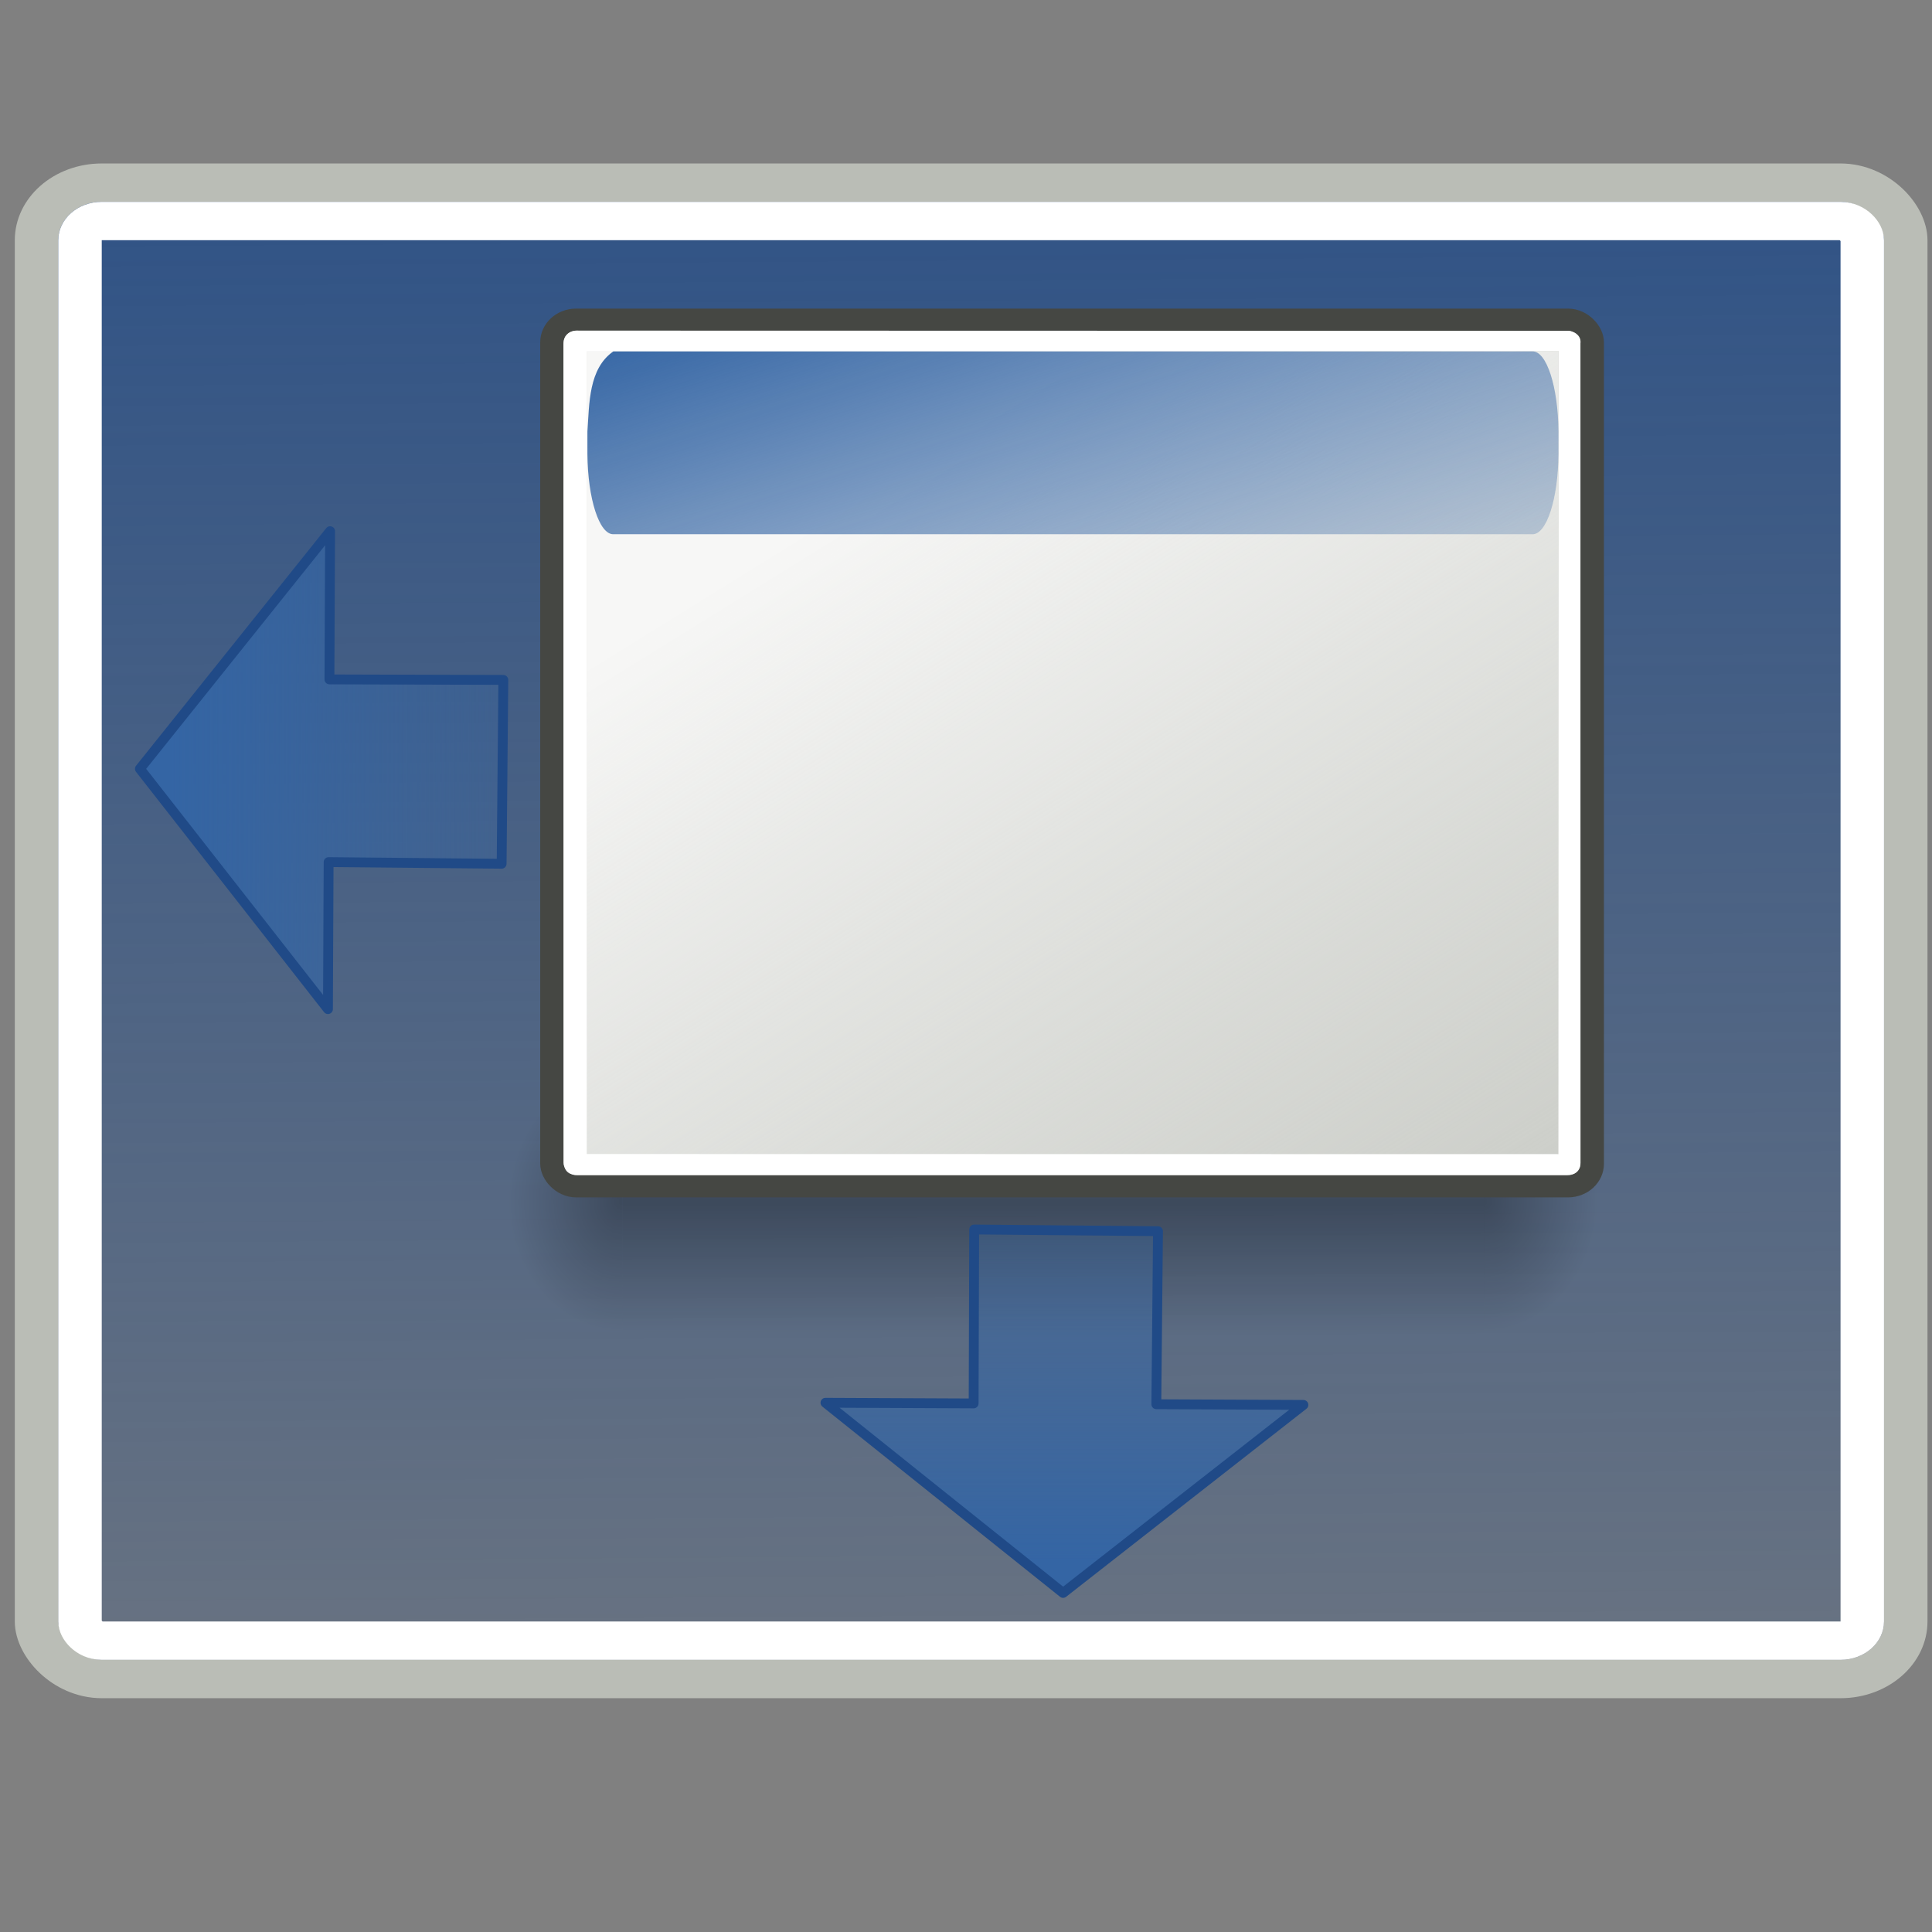 <?xml version="1.0" encoding="UTF-8" standalone="no"?>
<!-- Created with Inkscape (http://www.inkscape.org/) -->
<svg
   xmlns:dc="http://purl.org/dc/elements/1.1/"
   xmlns:cc="http://web.resource.org/cc/"
   xmlns:rdf="http://www.w3.org/1999/02/22-rdf-syntax-ns#"
   xmlns:svg="http://www.w3.org/2000/svg"
   xmlns="http://www.w3.org/2000/svg"
   xmlns:xlink="http://www.w3.org/1999/xlink"
   xmlns:sodipodi="http://sodipodi.sourceforge.net/DTD/sodipodi-0.dtd"
   xmlns:inkscape="http://www.inkscape.org/namespaces/inkscape"
   version="1.0"
   width="64"
   height="64"
   id="svg11622"
   sodipodi:version="0.32"
   inkscape:version="0.45+devel"
   sodipodi:docname="plugin-snap.svg"
   sodipodi:docbase="/home/patrick/Projects/Beryl/svn/beryl/trunk/beryl-settings/images"
   inkscape:output_extension="org.inkscape.output.svg.inkscape">
  <rect width="100%" height="100%" fill="#808080" stroke="none"/>
  <sodipodi:namedview
     inkscape:window-height="662"
     inkscape:window-width="1001"
     inkscape:pageshadow="2"
     inkscape:pageopacity="0.0"
     guidetolerance="10.0"
     gridtolerance="10.0"
     objecttolerance="10.0"
     borderopacity="1.0"
     bordercolor="#666666"
     pagecolor="#ffffff"
     id="base"
     inkscape:zoom="1.0489057"
     inkscape:cx="39.675631"
     inkscape:cy="34.605664"
     inkscape:window-x="435"
     inkscape:window-y="90"
     inkscape:current-layer="svg11622" />
  <defs
     id="defs11624">
    <linearGradient
       inkscape:collect="always"
       id="linearGradient3260">
      <stop
         style="stop-color:#204a87;stop-opacity:1;"
         offset="0"
         id="stop3262" />
      <stop
         style="stop-color:#204a87;stop-opacity:0;"
         offset="1"
         id="stop3264" />
    </linearGradient>
    <linearGradient
       inkscape:collect="always"
       xlink:href="#linearGradient3260"
       id="linearGradient2264"
       gradientUnits="userSpaceOnUse"
       gradientTransform="matrix(0.352,0.348,-0.348,0.352,34.588,12.501)"
       x1="-16.136"
       y1="-24.026"
       x2="78.609"
       y2="70.401" />
    <radialGradient
       gradientTransform="matrix(-1.958,-9.2540676e-8,-1.2888861e-7,1.457,110.018,62.738)"
       gradientUnits="userSpaceOnUse"
       xlink:href="#linearGradient51765"
       id="radialGradient54733"
       fy="-12.203"
       fx="51.438"
       r="2.172"
       cy="-12.203"
       cx="51.438" />
    <radialGradient
       gradientTransform="matrix(1.958,-8.146468e-7,6.6614241e-7,1.457,-59.018,62.738)"
       gradientUnits="userSpaceOnUse"
       xlink:href="#linearGradient51765"
       id="radialGradient54731"
       fy="-12.203"
       fx="51.438"
       r="2.172"
       cy="-12.203"
       cx="51.438" />
    <linearGradient
       gradientTransform="matrix(0.979,0,0,0.715,-8.501,52.113)"
       gradientUnits="userSpaceOnUse"
       xlink:href="#linearGradient47870"
       id="linearGradient54729"
       y2="-5.563"
       x2="32.085"
       y1="-14.402"
       x1="32.085" />
    <linearGradient
       id="linearGradient13816">
      <stop
         id="stop13818"
         offset="0"
         style="stop-color:#f7f7f6;stop-opacity:1" />
      <stop
         id="stop13820"
         offset="1"
         style="stop-color:#eff0ee;stop-opacity:0" />
    </linearGradient>
    <linearGradient
       id="linearGradient47870">
      <stop
         id="stop47872"
         offset="0"
         style="stop-color:#000000;stop-opacity:0" />
      <stop
         id="stop47878"
         offset="0.5"
         style="stop-color:#000000;stop-opacity:1" />
      <stop
         id="stop47874"
         offset="1"
         style="stop-color:#000000;stop-opacity:0" />
    </linearGradient>
    <linearGradient
       id="linearGradient51765">
      <stop
         id="stop51767"
         offset="0"
         style="stop-color:#000000;stop-opacity:1" />
      <stop
         id="stop51769"
         offset="1"
         style="stop-color:#000000;stop-opacity:0" />
    </linearGradient>
    <linearGradient
       id="linearGradient12914">
      <stop
         id="stop12916"
         offset="0"
         style="stop-color:#3465a4;stop-opacity:1" />
      <stop
         id="stop12918"
         offset="1"
         style="stop-color:#3465a4;stop-opacity:0" />
    </linearGradient>
    <linearGradient
       inkscape:collect="always"
       xlink:href="#linearGradient13816"
       id="linearGradient2294"
       gradientUnits="userSpaceOnUse"
       gradientTransform="matrix(1.156,0,0,1.716,-36.557,-19.564)"
       x1="28.28"
       y1="15.029"
       x2="38.88"
       y2="39.041" />
    <linearGradient
       inkscape:collect="always"
       xlink:href="#linearGradient12914"
       id="linearGradient2296"
       gradientUnits="userSpaceOnUse"
       gradientTransform="matrix(1.07,0,0,1.012,-35.698,4.842)"
       x1="12.839"
       y1="1.432"
       x2="22.453"
       y2="28.53" />
    <linearGradient
       inkscape:collect="always"
       id="linearGradient4138">
      <stop
         style="stop-color:#3465a4;stop-opacity:1;"
         offset="0"
         id="stop4140" />
      <stop
         style="stop-color:#3465a4;stop-opacity:0;"
         offset="1"
         id="stop4142" />
    </linearGradient>
    <linearGradient
       inkscape:collect="always"
       xlink:href="#linearGradient4138"
       id="linearGradient2321"
       gradientUnits="userSpaceOnUse"
       gradientTransform="matrix(0,-2.096,0.848,0,-6.772,77.248)"
       x1="22.958"
       y1="13.434"
       x2="22.958"
       y2="27.138" />
    <linearGradient
       inkscape:collect="always"
       xlink:href="#linearGradient4138"
       id="linearGradient2327"
       gradientUnits="userSpaceOnUse"
       gradientTransform="matrix(1.484,0,0,-1.16,1.201,67.297)"
       x1="22.958"
       y1="13.434"
       x2="22.958"
       y2="27.138" />
    <linearGradient
       inkscape:collect="always"
       xlink:href="#linearGradient13816"
       id="linearGradient4422"
       gradientUnits="userSpaceOnUse"
       gradientTransform="matrix(0.898,0,0,1.261,9.893,-5.262)"
       x1="28.28"
       y1="15.029"
       x2="38.88"
       y2="39.041" />
    <linearGradient
       inkscape:collect="always"
       xlink:href="#linearGradient12914"
       id="linearGradient4424"
       gradientUnits="userSpaceOnUse"
       gradientTransform="matrix(0.831,0,0,0.743,10.56,12.675)"
       x1="12.839"
       y1="1.432"
       x2="22.453"
       y2="28.53" />
    <linearGradient
       inkscape:collect="always"
       xlink:href="#linearGradient12914"
       id="linearGradient4441"
       gradientUnits="userSpaceOnUse"
       gradientTransform="matrix(0.877,0,0,0.784,10.416,10.953)"
       x1="12.839"
       y1="1.432"
       x2="22.453"
       y2="28.53" />
    <linearGradient
       inkscape:collect="always"
       xlink:href="#linearGradient13816"
       id="linearGradient4445"
       gradientUnits="userSpaceOnUse"
       gradientTransform="matrix(0.947,0,0,1.33,9.713,-7.965)"
       x1="28.28"
       y1="15.029"
       x2="38.88"
       y2="39.041" />
    <linearGradient
       inkscape:collect="always"
       xlink:href="#linearGradient13816"
       id="linearGradient4835"
       gradientUnits="userSpaceOnUse"
       gradientTransform="matrix(0.947,0,0,1.33,9.713,-7.965)"
       x1="28.28"
       y1="15.029"
       x2="38.88"
       y2="39.041" />
    <linearGradient
       inkscape:collect="always"
       xlink:href="#linearGradient12914"
       id="linearGradient4837"
       gradientUnits="userSpaceOnUse"
       gradientTransform="matrix(0.877,0,0,0.784,10.416,10.953)"
       x1="12.839"
       y1="1.432"
       x2="22.453"
       y2="28.53" />
    <linearGradient
       inkscape:collect="always"
       xlink:href="#linearGradient12914"
       id="linearGradient4840"
       gradientUnits="userSpaceOnUse"
       gradientTransform="matrix(0.877,0,0,0.784,10.416,10.953)"
       x1="12.839"
       y1="1.432"
       x2="22.453"
       y2="28.53" />
    <linearGradient
       inkscape:collect="always"
       xlink:href="#linearGradient13816"
       id="linearGradient4844"
       gradientUnits="userSpaceOnUse"
       gradientTransform="matrix(0.947,0,0,1.33,9.713,-7.965)"
       x1="28.28"
       y1="15.029"
       x2="38.88"
       y2="39.041" />
    <linearGradient
       inkscape:collect="always"
       xlink:href="#linearGradient13816"
       id="linearGradient5244"
       gradientUnits="userSpaceOnUse"
       gradientTransform="matrix(0.947,0,0,1.33,9.713,-7.965)"
       x1="28.28"
       y1="15.029"
       x2="38.88"
       y2="39.041" />
    <linearGradient
       inkscape:collect="always"
       xlink:href="#linearGradient12914"
       id="linearGradient5246"
       gradientUnits="userSpaceOnUse"
       gradientTransform="matrix(0.877,0,0,0.784,10.416,10.953)"
       x1="12.839"
       y1="1.432"
       x2="22.453"
       y2="28.53" />
    <linearGradient
       inkscape:collect="always"
       xlink:href="#linearGradient13816"
       id="linearGradient5258"
       gradientUnits="userSpaceOnUse"
       gradientTransform="matrix(0.947,0,0,1.33,9.713,-7.965)"
       x1="28.28"
       y1="15.029"
       x2="38.88"
       y2="39.041" />
    <linearGradient
       inkscape:collect="always"
       xlink:href="#linearGradient12914"
       id="linearGradient5260"
       gradientUnits="userSpaceOnUse"
       gradientTransform="matrix(0.877,0,0,0.784,10.416,10.953)"
       x1="12.839"
       y1="1.432"
       x2="22.453"
       y2="28.53" />
    <linearGradient
       inkscape:collect="always"
       xlink:href="#linearGradient13816"
       id="linearGradient5272"
       gradientUnits="userSpaceOnUse"
       gradientTransform="matrix(0.947,0,0,1.33,9.713,-7.965)"
       x1="28.28"
       y1="15.029"
       x2="38.88"
       y2="39.041" />
    <linearGradient
       inkscape:collect="always"
       xlink:href="#linearGradient12914"
       id="linearGradient5274"
       gradientUnits="userSpaceOnUse"
       gradientTransform="matrix(0.877,0,0,0.784,10.416,10.953)"
       x1="12.839"
       y1="1.432"
       x2="22.453"
       y2="28.53" />
    <linearGradient
       inkscape:collect="always"
       xlink:href="#linearGradient4138"
       id="linearGradient5278"
       gradientUnits="userSpaceOnUse"
       gradientTransform="matrix(0,1.484,1.16,0,-9.894,-8.546)"
       x1="22.958"
       y1="13.434"
       x2="22.958"
       y2="27.138" />
  </defs>
  <g
     id="g2260"
     transform="matrix(1.44,0,0,1.271,-16.287,-6.067)">
    <rect
       ry="1.5"
       rx="1.5"
       y="9.534"
       x="12.151"
       height="39"
       width="43"
       id="rect1304"
       style="color:black;fill:url(#linearGradient2264);fill-opacity:1;fill-rule:nonzero;stroke:#babdb6;stroke-width:1;stroke-linecap:round;stroke-linejoin:miter;marker:none;marker-start:none;marker-mid:none;marker-end:none;stroke-miterlimit:4;stroke-dasharray:none;stroke-dashoffset:0;stroke-opacity:1;visibility:visible;display:inline;overflow:visible" />
    <rect
       ry="0.5"
       rx="0.5"
       y="10.534"
       x="13.151"
       height="37"
       width="41"
       id="rect2179"
       style="color:black;fill:none;fill-opacity:1;fill-rule:nonzero;stroke:white;stroke-width:1;stroke-linecap:round;stroke-linejoin:miter;marker:none;marker-start:none;marker-mid:none;marker-end:none;stroke-miterlimit:4;stroke-dasharray:none;stroke-dashoffset:0;stroke-opacity:1;visibility:visible;display:inline;overflow:visible" />
  </g>
  <g
     transform="matrix(0.882,0,0,1.362,12.393,-21.423)"
     id="g54724">
    <rect
       width="32.357"
       height="6.323"
       x="9.322"
       y="41.809"
       style="opacity:0.3;fill:url(#linearGradient54729);fill-opacity:1;fill-rule:evenodd;stroke:none;stroke-width:1.024;stroke-linecap:butt;stroke-linejoin:miter;stroke-miterlimit:4;stroke-dasharray:none;stroke-dashoffset:0;stroke-opacity:1"
       id="rect46899" />
    <path
       d="M 41.678,41.8 L 41.678,48.127 C 44.022,48.103 45.93,46.705 45.93,44.974 C 45.93,43.243 44.022,41.824 41.678,41.8 z"
       style="opacity:0.3;fill:url(#radialGradient54731);fill-opacity:1;fill-rule:evenodd;stroke:none;stroke-width:1.024;stroke-linecap:butt;stroke-linejoin:miter;stroke-miterlimit:4;stroke-dasharray:none;stroke-dashoffset:0;stroke-opacity:1"
       id="path48849" />
    <path
       d="M 9.322,41.8 L 9.322,48.127 C 6.978,48.103 5.07,46.705 5.07,44.974 C 5.07,43.243 6.978,41.824 9.322,41.8 z"
       style="opacity:0.3;fill:url(#radialGradient54733);fill-opacity:1;fill-rule:evenodd;stroke:none;stroke-width:1.024;stroke-linecap:butt;stroke-linejoin:miter;stroke-miterlimit:4;stroke-dasharray:none;stroke-dashoffset:0;stroke-opacity:1"
       id="path52742" />
  </g>
  <g
     id="g2288"
     transform="matrix(0.777,0,0,0.735,43.014,4.566)">
    <rect
       id="rect2168"
       style="fill:#cdcfca;fill-opacity:1;fill-rule:evenodd;stroke:#454743;stroke-width:1;stroke-linecap:butt;stroke-linejoin:miter;stroke-miterlimit:4;stroke-dasharray:none;stroke-dashoffset:0;stroke-opacity:1"
       y="8.196"
       x="-31.828"
       ry="1.017"
       rx="1.032"
       height="39.058"
       width="44.351" />
    <rect
       id="rect8969"
       style="fill:url(#linearGradient2294);fill-opacity:1;fill-rule:evenodd;stroke:none;stroke-width:1.3;stroke-linecap:butt;stroke-linejoin:round;stroke-miterlimit:4;stroke-dasharray:none;stroke-dashoffset:0;stroke-opacity:1"
       y="9.611"
       x="-30.347"
       ry="0"
       height="36.188"
       width="41.43" />
    <path
       id="path44937"
       style="fill:#ffffff;fill-opacity:1;fill-rule:evenodd;stroke:none;stroke-width:1;stroke-linecap:butt;stroke-linejoin:miter;stroke-miterlimit:4;stroke-dashoffset:0;stroke-opacity:1"
       d="M -31.337,9.294 L -31.331,46.188 C -31.297,46.612 -31.064,46.748 -30.735,46.745 L 11.436,46.745 C 11.799,46.742 12.011,46.575 12.021,46.188 L 12.016,9.267 C 12.082,8.916 11.731,8.686 11.464,8.699 L -30.68,8.688 C -31.02,8.659 -31.335,8.853 -31.337,9.294 z M -30.342,9.623 L 11.09,9.608 L 11.082,45.804 L -30.342,45.796 L -30.342,9.623 z" />
    <path
       id="rect9993"
       style="fill:url(#linearGradient2296);fill-opacity:1;fill-rule:evenodd;stroke:none;stroke-width:2.049;stroke-linecap:round;stroke-linejoin:round;stroke-miterlimit:4;stroke-dasharray:none;stroke-dashoffset:0;stroke-opacity:1"
       d="M -30.315,13.237 L -30.315,14.253 C -30.3,16.271 -29.809,17.878 -29.211,17.865 L 9.98,17.865 C 10.578,17.878 11.07,16.271 11.084,14.253 L 11.084,13.237 C 11.07,11.219 10.578,9.612 9.98,9.626 L -29.211,9.626 C -30.268,10.405 -30.232,11.971 -30.315,13.237 z" />
  </g>
  <path
     sodipodi:nodetypes="cccccccc"
     id="path2197"
     d="M 35.216,52.768 L 27.344,46.468 L 32.253,46.49 L 32.271,40.728 L 38.36,40.785 L 38.305,46.517 L 43.177,46.539 L 35.216,52.768 z"
     style="color:#000000;fill:url(#linearGradient2327);fill-opacity:1;fill-rule:evenodd;stroke:#204a87;stroke-width:0.326;stroke-linecap:round;stroke-linejoin:round;marker:none;marker-start:none;marker-mid:none;marker-end:none;stroke-miterlimit:4;stroke-dasharray:none;stroke-dashoffset:0;stroke-opacity:1;visibility:visible;display:inline;overflow:visible" />
  <path
     style="color:#000000;fill:url(#linearGradient5278);fill-opacity:1;fill-rule:evenodd;stroke:#204a87;stroke-width:0.326;stroke-linecap:round;stroke-linejoin:round;marker:none;marker-start:none;marker-mid:none;marker-end:none;stroke-miterlimit:4;stroke-dasharray:none;stroke-dashoffset:0;stroke-opacity:1;visibility:visible;display:inline;overflow:visible"
     d="M 4.634,25.468 L 10.935,17.596 L 10.913,22.506 L 16.674,22.523 L 16.617,28.613 L 10.886,28.558 L 10.864,33.429 L 4.634,25.468 z"
     id="path5276"
     sodipodi:nodetypes="cccccccc" />
</svg>
